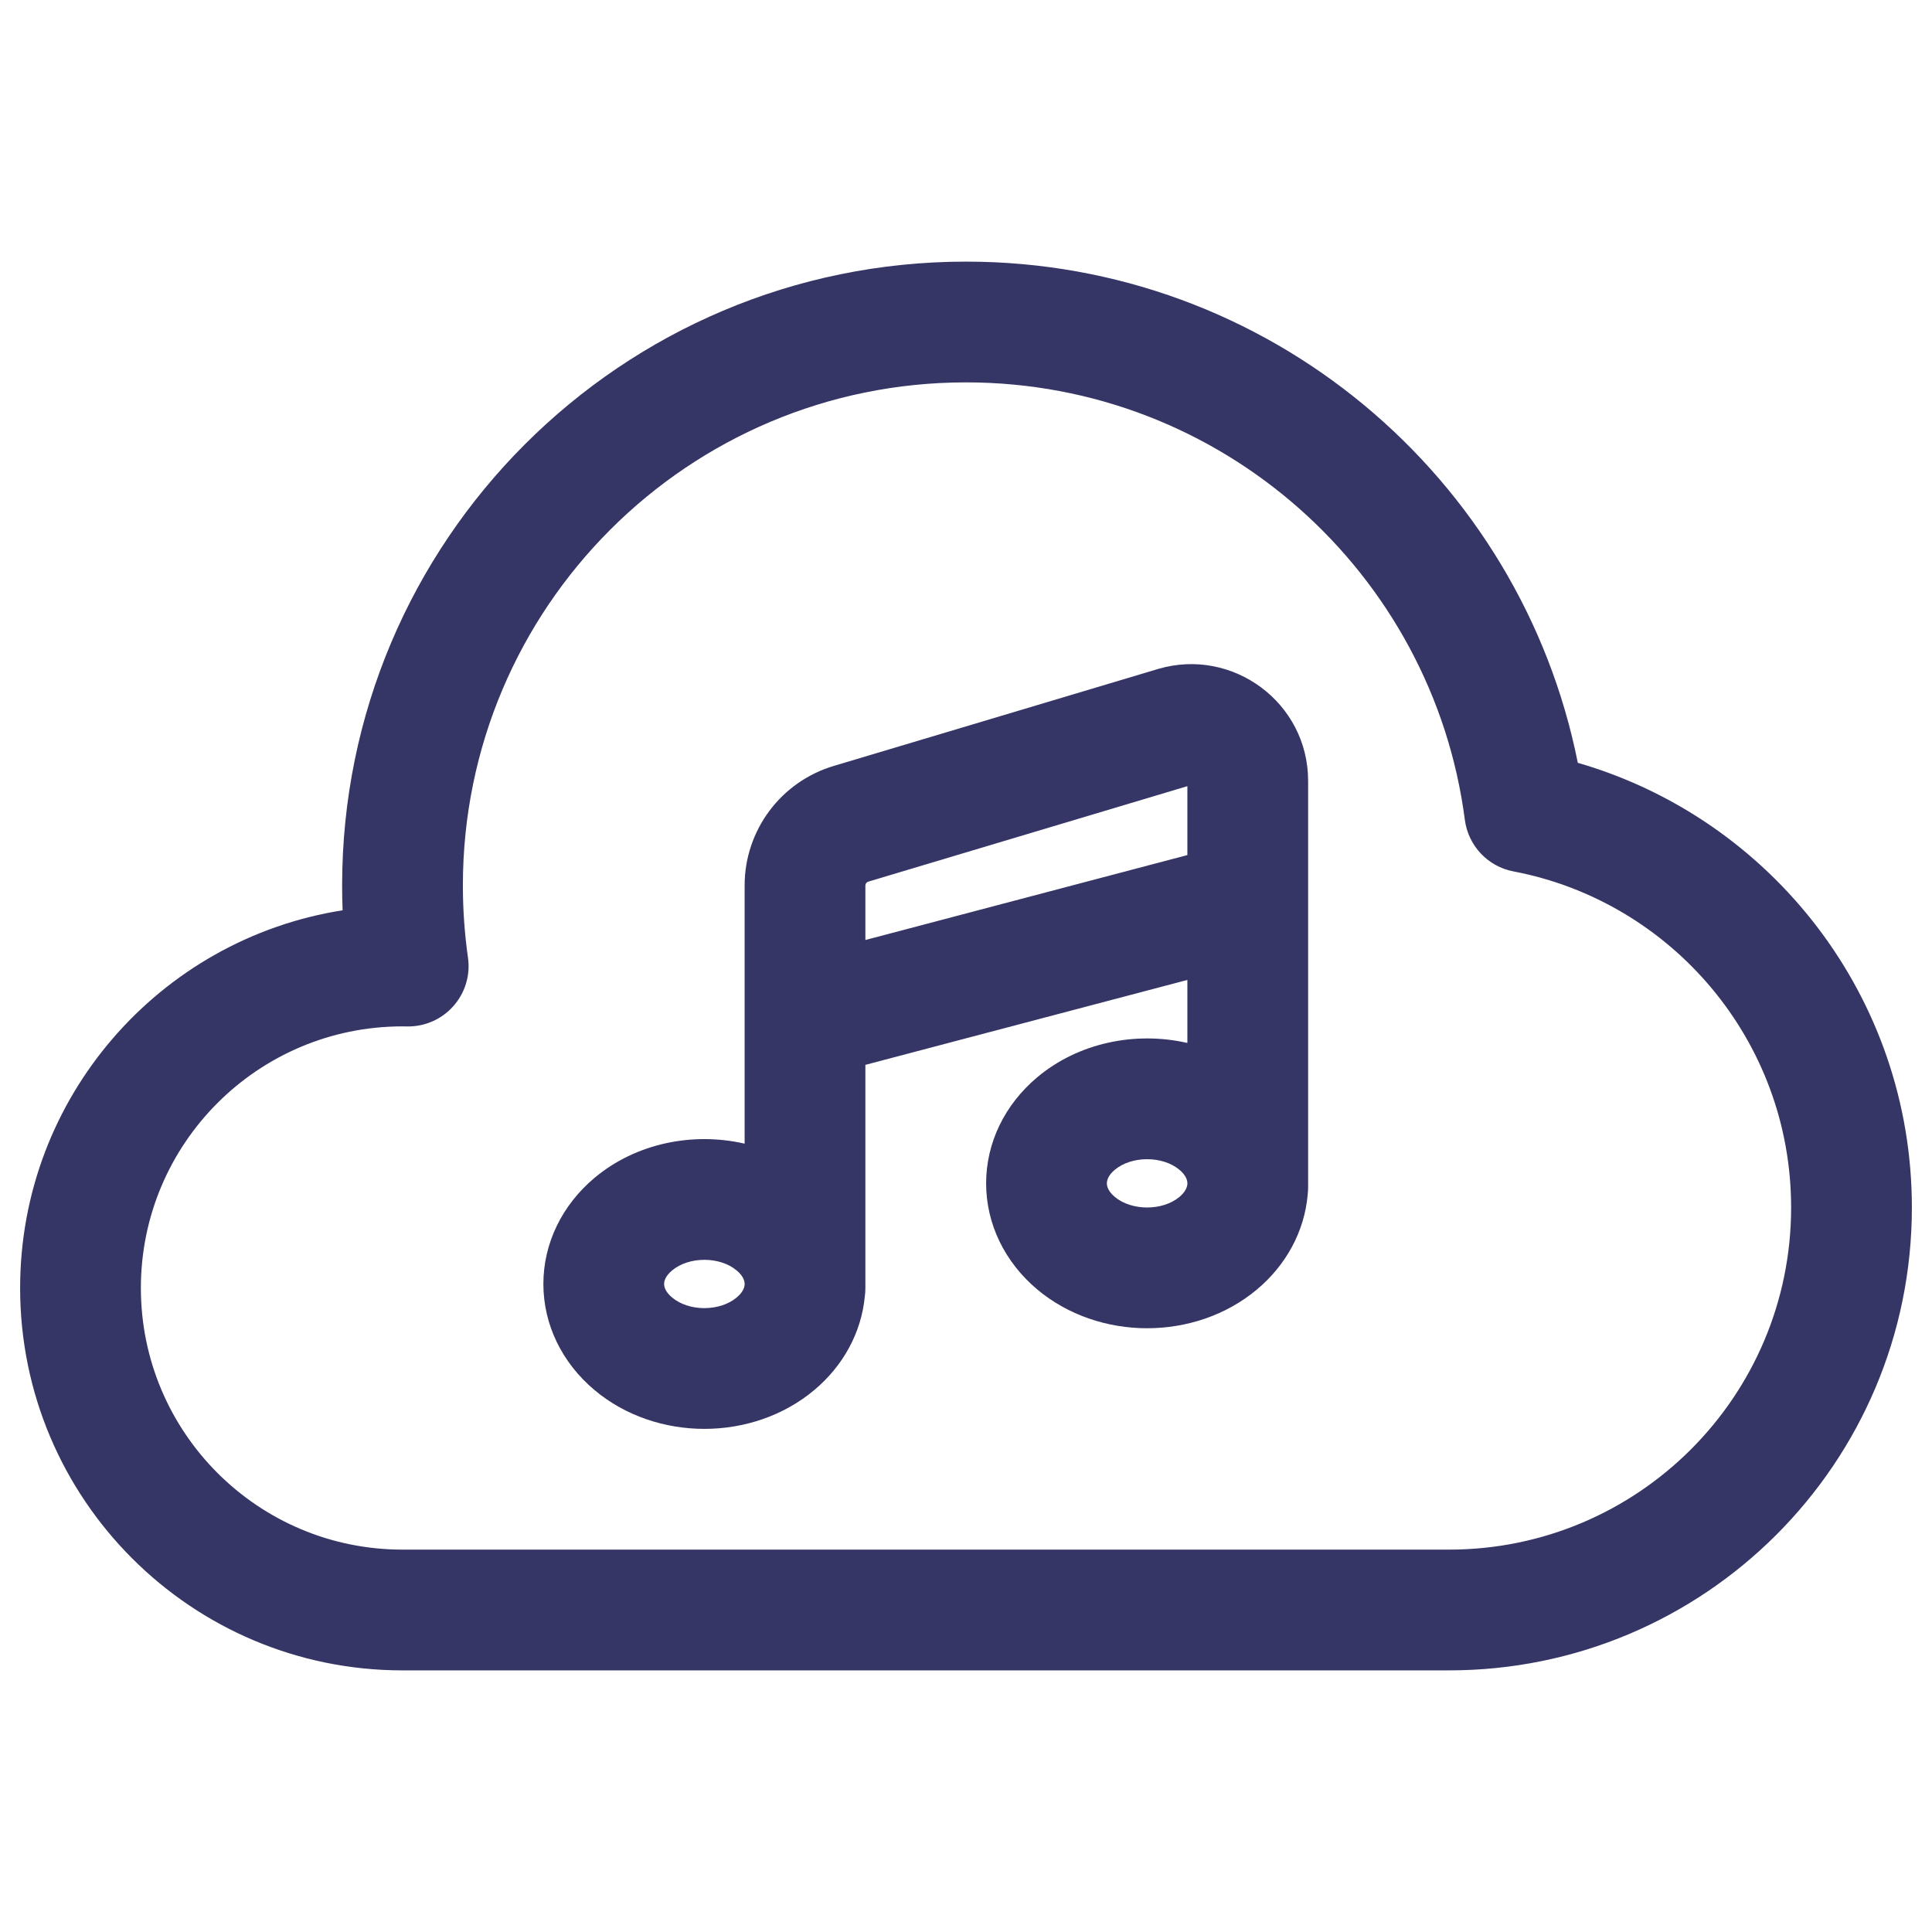<svg width="24" height="24" viewBox="0 0 24 24" fill="none" xmlns="http://www.w3.org/2000/svg">
<path fill-rule="evenodd" clip-rule="evenodd" d="M15.616 16.017C15.979 15.712 16.203 15.296 16.244 14.847C16.247 14.815 16.25 14.783 16.25 14.75V14.736C16.25 14.724 16.25 14.712 16.25 14.7C16.25 14.688 16.25 14.676 16.25 14.664V11.227C16.25 11.209 16.25 11.192 16.25 11.174V9.701C16.25 8.729 15.313 8.039 14.39 8.309L10.363 9.513C9.703 9.707 9.25 10.312 9.25 11V12.638C9.25 12.646 9.25 12.653 9.25 12.661V14.207C8.607 14.059 7.898 14.201 7.384 14.633C6.982 14.971 6.75 15.445 6.75 15.95C6.75 16.455 6.982 16.929 7.384 17.267C8.151 17.911 9.349 17.911 10.116 17.267C10.477 16.964 10.7 16.552 10.743 16.105C10.748 16.071 10.75 16.036 10.75 16V13.228L14.75 12.173V12.956C14.107 12.809 13.398 12.951 12.884 13.383C12.482 13.721 12.25 14.195 12.25 14.7C12.25 15.205 12.482 15.679 12.884 16.017C13.651 16.661 14.849 16.661 15.616 16.017ZM14.652 14.532C14.442 14.356 14.058 14.356 13.848 14.532C13.762 14.604 13.75 14.668 13.75 14.7C13.75 14.732 13.762 14.796 13.848 14.868C14.058 15.044 14.442 15.044 14.652 14.868C14.729 14.803 14.747 14.744 14.75 14.71V14.69C14.747 14.655 14.729 14.597 14.652 14.532ZM14.75 10.622L10.75 11.677V11C10.75 10.978 10.765 10.958 10.786 10.952L14.75 9.766V10.622ZM9.151 15.782C9.238 15.854 9.25 15.918 9.25 15.95C9.25 15.982 9.238 16.046 9.151 16.118C8.942 16.294 8.558 16.294 8.349 16.118C8.262 16.046 8.25 15.982 8.25 15.95C8.25 15.918 8.262 15.854 8.349 15.782C8.558 15.606 8.942 15.606 9.151 15.782Z" fill="#353566"/>
<path fill-rule="evenodd" clip-rule="evenodd" d="M4.25 11C4.25 6.72 7.72 3.25 12 3.25C15.759 3.25 18.892 5.925 19.6 9.476C21.997 10.169 23.75 12.379 23.75 15C23.75 18.176 21.176 20.75 18 20.75H5C2.377 20.75 0.25 18.623 0.25 16C0.25 13.63 1.986 11.665 4.256 11.308C4.252 11.206 4.25 11.103 4.25 11ZM12 4.75C8.548 4.75 5.75 7.548 5.75 11C5.75 11.304 5.772 11.603 5.813 11.894C5.845 12.112 5.779 12.332 5.633 12.497C5.488 12.662 5.278 12.754 5.058 12.751C5.039 12.75 5.019 12.75 5 12.75C3.205 12.75 1.75 14.205 1.75 16C1.75 17.795 3.205 19.25 5 19.25H18C20.347 19.25 22.25 17.347 22.25 15C22.25 12.927 20.765 11.199 18.801 10.825C18.483 10.765 18.239 10.506 18.197 10.185C17.799 7.119 15.175 4.75 12 4.75Z" fill="#353566"/>
</svg>
